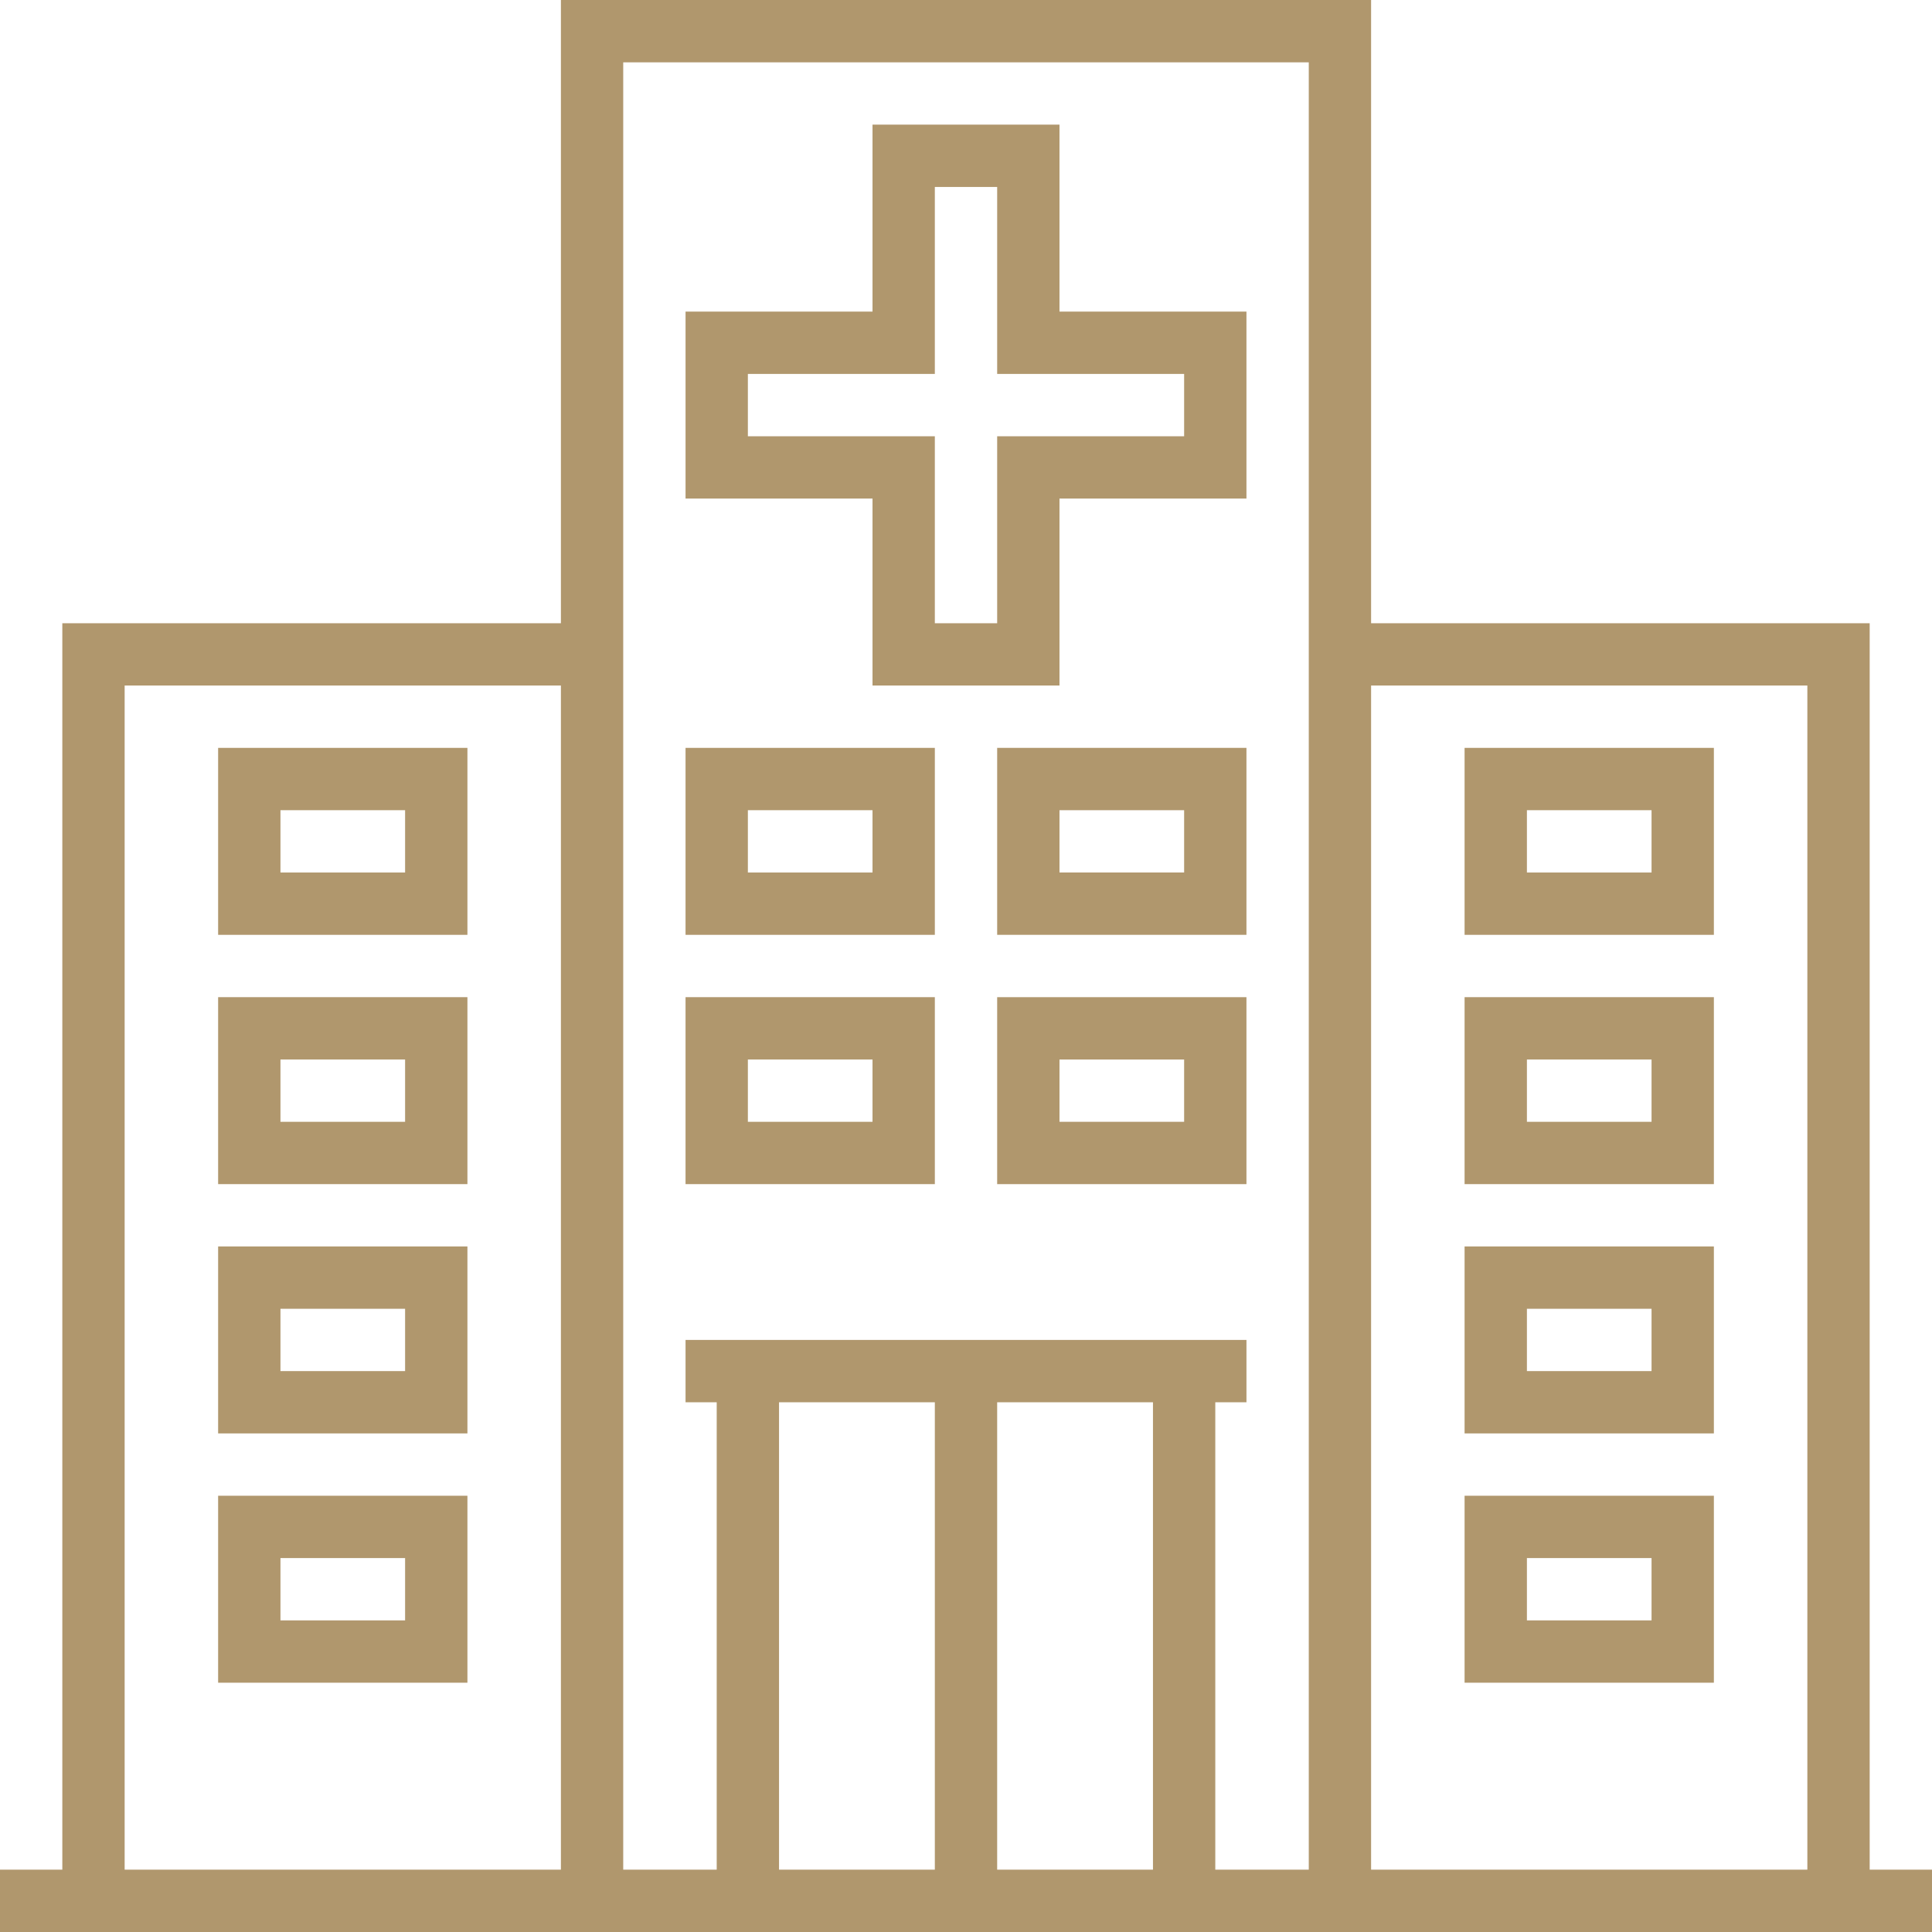 <?xml version="1.0" encoding="iso-8859-1"?>
<!-- Generator: Adobe Illustrator 19.0.0, SVG Export Plug-In . SVG Version: 6.00 Build 0)  -->
<svg xmlns="http://www.w3.org/2000/svg" xmlns:xlink="http://www.w3.org/1999/xlink" version="1.1" id="Layer_1" x="0px" y="0px" viewBox="0 0 290.625 290.625" style="enable-background:new 0 0 290.625 290.625;" xml:space="preserve" width="512px" height="512px">
<g>
	<g>
		<g>
			<path d="M281.25,281.25V93.75h-75V0H84.375v93.75h-75v187.5H0v9.375h9.375h75h9.375h103.125h9.375h75h9.375v-9.375H281.25z      M84.375,281.25H18.75V103.125h65.625V281.25z M140.625,281.25h-23.438v-70.313h23.438V281.25z M173.438,281.25H150v-70.313     h23.438V281.25z M196.875,93.75v187.5h-14.062v-70.313h4.688v-9.375h-4.688h-75h-4.688v9.375h4.688v70.313H93.75V93.75V9.375     h103.125V93.75z M271.875,281.25H206.25V103.125h65.625V281.25z" fill="#b0976d"/>
			<path d="M131.25,103.125h28.125V75H187.5V46.875h-28.125V18.75H131.25v28.125h-28.125V75h28.125V103.125z M112.5,65.625V56.25     h28.125V28.125H150V56.25h28.125v9.375H150V93.75h-9.375V65.625H112.5z" fill="#b0976d"/>
			<path d="M140.625,112.5h-37.5v28.125h37.5V112.5z M131.25,131.25H112.5v-9.375h18.75V131.25z" fill="#b0976d"/>
			<path d="M150,140.625h37.5V112.5H150V140.625z M159.375,121.875h18.75v9.375h-18.75V121.875z" fill="#b0976d"/>
			<path d="M140.625,150h-37.5v28.125h37.5V150z M131.25,168.75H112.5v-9.375h18.75V168.75z" fill="#b0976d"/>
			<path d="M150,178.125h37.5V150H150V178.125z M159.375,159.375h18.75v9.375h-18.75V159.375z" fill="#b0976d"/>
			<path d="M257.813,112.5h-37.5v28.125h37.5V112.5z M248.438,131.25h-18.75v-9.375h18.75V131.25z" fill="#b0976d"/>
			<path d="M257.813,150h-37.5v28.125h37.5V150z M248.438,168.75h-18.75v-9.375h18.75V168.75z" fill="#b0976d"/>
			<path d="M257.813,187.5h-37.5v28.125h37.5V187.5z M248.438,206.25h-18.75v-9.375h18.75V206.25z" fill="#b0976d"/>
			<path d="M257.813,225h-37.5v28.125h37.5V225z M248.438,243.75h-18.75v-9.375h18.75V243.75z" fill="#b0976d"/>
			<path d="M70.313,112.5h-37.5v28.125h37.5V112.5z M60.938,131.25h-18.75v-9.375h18.75V131.25z" fill="#b0976d"/>
			<path d="M70.313,150h-37.5v28.125h37.5V150z M60.938,168.75h-18.75v-9.375h18.75V168.75z" fill="#b0976d"/>
			<path d="M70.313,187.5h-37.5v28.125h37.5V187.5z M60.938,206.25h-18.75v-9.375h18.75V206.25z" fill="#b0976d"/>
			<path d="M70.313,225h-37.5v28.125h37.5V225z M60.938,243.75h-18.75v-9.375h18.75V243.75z" fill="#b0976d"/>
		</g>
	</g>
</g>
<g>
</g>
<g>
</g>
<g>
</g>
<g>
</g>
<g>
</g>
<g>
</g>
<g>
</g>
<g>
</g>
<g>
</g>
<g>
</g>
<g>
</g>
<g>
</g>
<g>
</g>
<g>
</g>
<g>
</g>
</svg>
